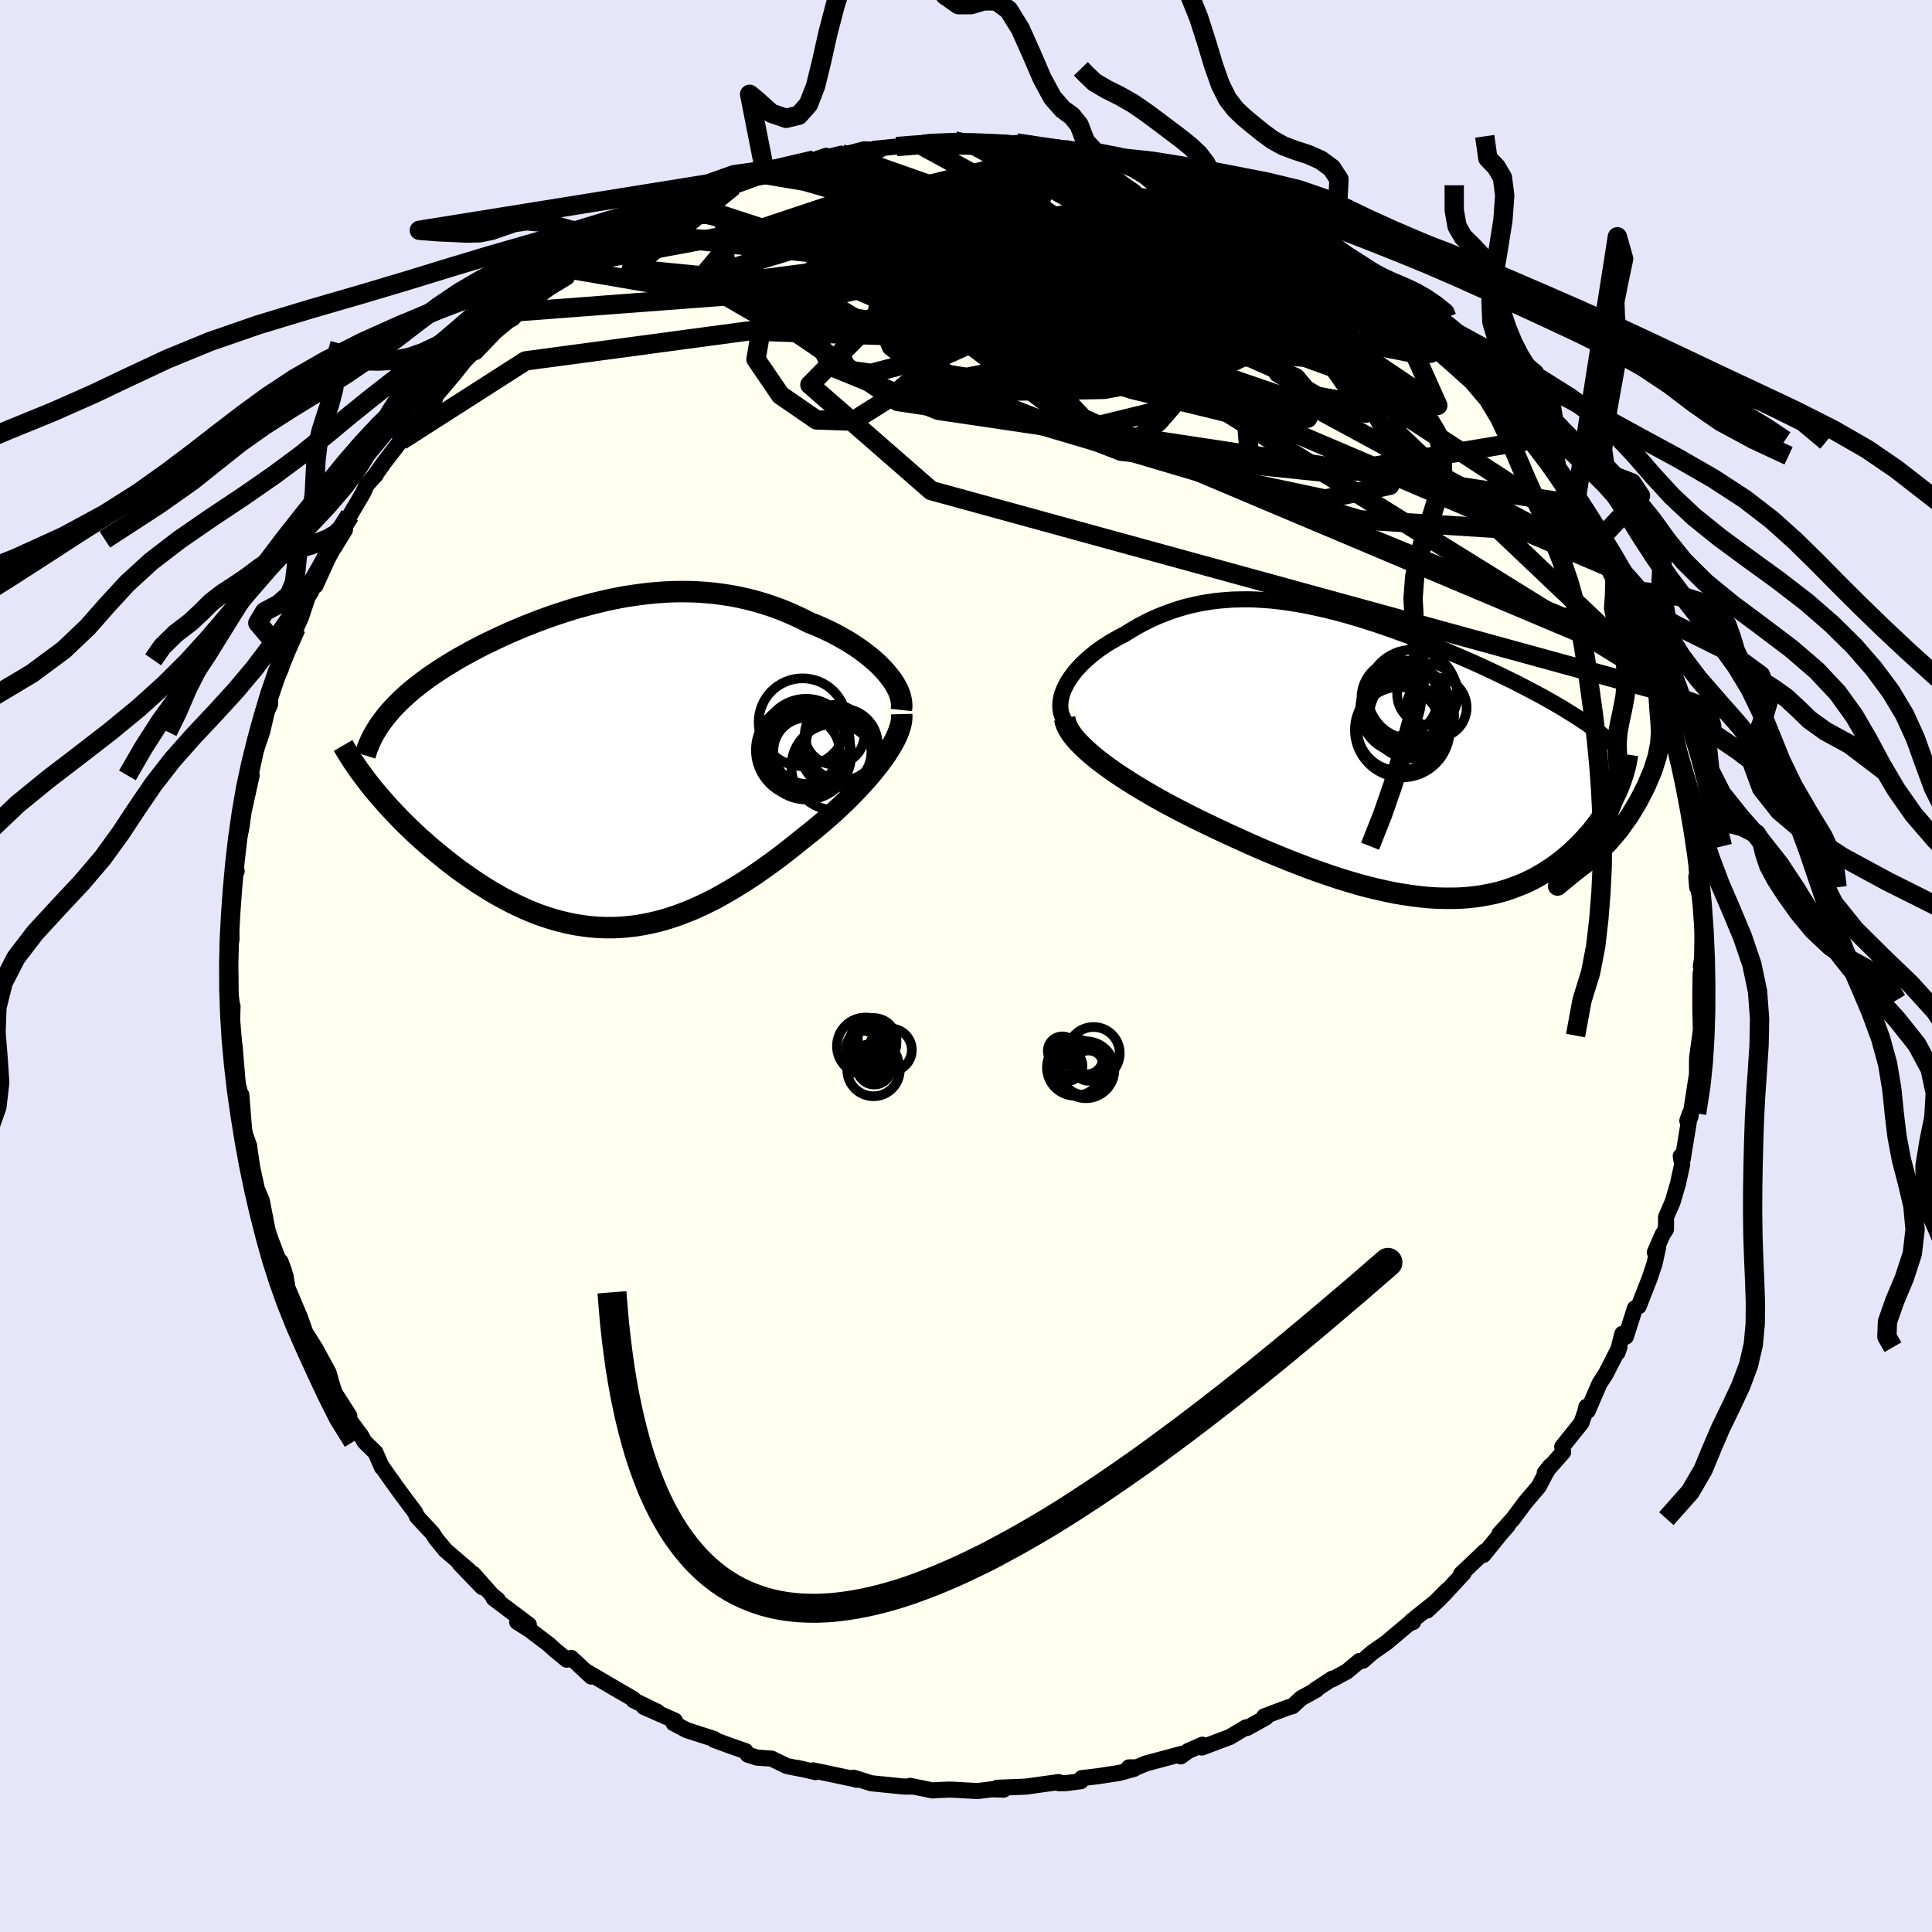 <svg xmlns="http://www.w3.org/2000/svg" width="500" height="500" viewBox="-100 -100 200 200"><defs><clipPath id="c"><path d="m28.85-9.51-.37-.4-.39-.4-.43-.39-.45-.38-.47-.37-.5-.37-.52-.36-.54-.35-.56-.33-.57-.33-.59-.31-.61-.3-.62-.29-.63-.27-.65-.26-.77-.39-.79-.37-.8-.35-.81-.32-.81-.29-.83-.27-.82-.24-.84-.21-.83-.19-.85-.16-.84-.13-.85-.11-.85-.08-.85-.06-.85-.03-.85-.01-.85.01-.85.04-.85.06-.85.08-.84.1-.85.12-.83.13-.84.16-.83.17-.82.19-.82.2-.81.22-.81.22-.8.25-.78.25-.79.26-.77.27-.76.28-.75.29-.74.29-.73.31-.71.3-.71.32-.69.32-.67.32-.66.32-.65.33-.63.33-.61.34-.6.33-.58.34-.56.34-.55.34-.53.34-.51.34-.49.34-.48.35-.47.35-.44.35-.44.35-.41.36-.4.36-.38.36-.36.36-.35.36-.33.37-.31.37-.29.37-1.26 7.11.38.46.4.47.41.47.42.48.44.47.46.48.46.49.48.48.5.48.5.48.52.48.54.47.54.48.56.47.57.46.58.47.6.47.61.46.63.45.64.45.65.44.67.43.67.42.69.4.7.39.71.37.71.35.73.34.73.31.74.29.75.26.76.24.76.21.77.18.78.16.78.12.78.1.79.06.8.03h.8l.8-.04.81-.07.8-.1.82-.14.81-.17.82-.2.82-.24.82-.27.83-.31.82-.33.83-.37.83-.4.83-.42.82-.46.83-.48.83-.51.83-.53.83-.55.82-.58.83-.59.82-.61.81-.63.81-.64.8-.65.65-.51.64-.52.64-.54.61-.53.61-.55.59-.54.58-.55.56-.56.54-.55.52-.56.5-.55.48-.55.45-.55.43-.54.4-.54"/></clipPath><clipPath id="b"><path d="m-32.34-6.92.22-.41.26-.4.29-.39.31-.4.35-.38.37-.38.4-.37.42-.36.44-.36.46-.34.48-.33.5-.32.52-.3.53-.3.55-.28.67-.42.68-.4.7-.37.7-.35.72-.32.73-.29.74-.27.74-.24.76-.22.76-.18.77-.16.78-.13.78-.11.79-.07.8-.06.8-.02.81-.01.81.02.82.05.82.06.82.09.83.11.83.13.83.14.83.17.84.18.83.19.84.21.83.22.84.24.83.25.83.26.82.26.82.28.82.28.82.3.8.29.8.31.8.3.78.31.78.32.77.31.75.32.75.32.73.32.73.32.71.32.69.32.68.32.67.32.66.32.64.31.63.32.62.32.61.32.6.32.58.31.57.32.55.31.55.32.53.31.51.32.5.31.49.31 4.11 7.41-.17.39-.19.38-.19.38-.21.39-.23.39-.23.39-.26.39-.26.39-.28.38-.29.39-.3.38-.32.38-.34.38-.34.37-.36.37-.38.37-.39.37-.41.36-.43.36-.44.35-.46.34-.48.33-.49.32-.52.31-.53.3-.54.28-.57.27-.59.24-.6.23-.62.22-.64.19-.66.17-.68.14-.7.13-.72.1-.73.08-.76.05-.77.02h-.79l-.82-.02-.83-.05-.85-.08-.86-.11-.89-.13-.9-.15-.92-.19-.94-.21-.95-.23-.97-.26-.98-.29-1-.3-1.01-.34-1.02-.35-1.04-.37-1.04-.4-1.06-.41-1.06-.43-1.07-.44-1.08-.46-1.08-.48-1.08-.49-1.08-.49-1.08-.51-1.07-.51-.87-.42-.86-.43-.84-.43-.84-.44-.83-.44-.81-.45-.79-.45-.78-.46-.75-.45-.73-.46-.71-.46-.69-.46-.65-.46-.62-.46-.59-.45"/></clipPath><filter id="a"><feTurbulence baseFrequency=".05" numOctaves="3" result="noise" type="noise"/><feDisplacementMap in="SourceGraphic" in2="noise" scale="2"/></filter></defs><rect width="100%" height="100%" x="-100" y="-100" fill="#E6E6FA"/><path fill="ivory" stroke="#000" stroke-linejoin="round" stroke-width="1.667" d="m76.33-.17-.28.91-.03 2.03v1.71l.07 2.72.04-1.01-.45 3.37-.01 1.66-.22 1.75.19-1.58-.66 4.26-.04-.39-.27.76.19-.1-.67 4.11-.2-.35.15.85-.43 1.98-.56 1.91-.68 1.57-.01 1.27-.35.54-.8 1.84.34-.55-.37 1.72-.52 1.54-1.12 2.87-.39.21-.94 2.94-.11-.32-.26.03-.5 1.95.2-.57-1.4 2.74-.67 1.05-1.21 2.8-.14-.42-.11.49-.4 1.17-1.99 2.48.1.55-1.91 2.16.57-.73-.46.74-.72 1.38-1.41 1.66-1.25 1.68-1.42 1.57.87-.87-.78.9-1.75 2.16.17-.39-2.49 2.37.28-.11-2.15 2.32.42-.53-2.06 2.1 1.39-1.31-2.99 2.39.15.11-.38.12-2.36 1.99-1.45 1.01-1.01.88-.36.03-1.3 1.09-1.49.8-.03-.06-1.76 1.16.14-.02-1.59.88-.88.82-.47.13-2.47.93.18.11-1.94 1.08-.14-.05-1.67 1-2.88 1.08.06-.29-1.48.65-.77.56.09-.26-3.71 1-.93.39-.82.01.54.15-1.51.42-2.28.35-1.63.19-.09.32-1.53.2-.74.01-.03-.12-1.95.27-1.42.2-3 .12.68.19-1.26-.03-1.43.18-2.55-.14-.44-.01-1.29.05-.37.04-2.34-.48.3.08-.98-.01-3.36-.34-1.29-.41-.52-.16.3.21h.11l-4.6-.97.26.18-1.9-.44.57.14-1.66-.33-1.58-.77-1.49-.1-.97-.31-.23-.36-1.57-.55-1.68-.62v-.09l-2.82-.91-1.38-.72.13-.27-3.21-1.42.1-.06 1.31.57-2.48-1.2-.03-.14-1.42-.82-1.23-.72-2.27-1.33.58.56-2.08-1.94-.46.19-1.16-.95-.75-.67-1.92-1.46-1.3-.82 1.21.29-3.65-2.74.44.16-.62-.51-1.94-2.19.94 1.38-2.33-2.42.95.69-2.44-2.1-.99-1.21-.34-.54-.71-.76-.9-.97-.17-.41-1.57-2.1-1.29-1.8-.63-.91.04.13-.68-1.55-1.13-1.1-.33-.6-1.43-1.94.19-.15-1.52-2.37-.36-1.13-.26-.95-1.05-1.93-.28-.52-1.08-1.72-.55-1.54-.26-.62-1.13-2.67.04-.11-.15-.9-.52-1.51.36.97-.31-.43-1.07-2.8-.32-.96-.6-3.09-.6-1.41.2.69-.59-2.69-.32-2.17.01-.06-.54-1.51.06.48-.34-4.27-.27.61.25-.34-.35-1.43-.34-4.04.08 1.19-.32-3.73.04-1.44-.02.21-.19-1.53-.03-1.67-.07-3 .16-1.78.05.82-.11.51.01-1.75.32-4.21.15-1.81.16.23-.08-.09.06-2.27.46-1.91.13-.82-.06.4.72-5-.42 3.14.74-3.36-.11-.03.55-2.57.65-1.92.69-2.96-.27 1.01.41-.93-.01-1.13 1.12-2.52.45-1.48.04.15.84-2.24.25-.64.51-1.15.69-2.07.35-.55.93-2.33-.48 1.71 2.22-4.88-.3.95 1.13-1.84-.95 1 1.46-2.5 1.37-2.33.39-.86.92-1-.18.19 1.02-1.44 1.77-2.3.66-.85-.78.4 1.61-1.82.89-.62-.01-.41 1.13-.95.11-.41 1.96-2.32.97-1.23 1.67-1.69-.47.73 1.98-2.08 1.42-1.17.44-.24.61-.69 1.47-1.27-.15-.15 1.12-.6 2.54-1.53-.84.09 1.58-.86 1.42-.88.4-.59 1.01-.39-.09.2 3.65-2.59-.45.45.56-.42 1.64-.93-.31.3 3.36-1.56-1.45.45 2.48-1.15-.58.24 4.38-1.56-.74-.05 1.2-.17 3.34-1.21.83-.24-1.48.12 2.25-.56 3.01-.85h.45l1.22-.42.15.13 1.42-.35-.21.22 2.58-.67 1.62.06-.54-.12 2.27-.23 2.7-.22-.26-.07-.16.01 2.32.04 1.41-.35 1.54.2-.07-.08.73.14 2.92-.08 1.16.18.13-.14 1.59.1 1.58.47 1.12.14 1.3-.05.65.38-.14-.15 2.36.4 2.43.47-.04-.05 1.46.45 2.51.68 1.41.39-.48.01 3.6 1.27-.52-.28.21-.01 1.01.4 1.99.82.22.09 1.52.77.4.29 2.12 1-.59-.35 3.16 1.48 1.15 1.11.13-.12 1.74 1-.79-.37 2.37 1.44 2.57 1.81-1.04-.38 2.49 1.56.78.39.1.31 1.03.62 1.76 1.44-1.27-1.18 2.11 1.76 1.88 1.65-.56-.04 1.3 1.02 1.2 1 .87.96.91 1.11 1.07 1.04 1.65 1.95-.18-.06 1.11 1.2.23.71 1.14.74.91 1.49-.43-.1 1.23 1.6 1.23 1.58 1.01 1.5.22.03 1.07 1.89.3.67 1.42 2.48.61.69-.62-.75 1.71 3.41.06.01.6 1.42.77 1.72.42.32.33.84.63 1.74.6 1.68.36.98.24 1.06 1.26 3.03-.3-1.19 1.05 3.21-.26-.26.79 1.83-.13-.47.31 2.09.5 2.18.38.8.06.04.77 4.4-.01.54h.04l.58 2.95-.1-.06.09.13.12 2.11.02 2.07-.09-1.08.59 3.32.06 2.02-.05 3.11-.13.82.26-.21-.28.91" filter="url(#a)"/><path fill="#fff" d="m-32.34-6.92.22-.41.26-.4.29-.39.31-.4.35-.38.37-.38.4-.37.42-.36.44-.36.46-.34.48-.33.5-.32.52-.3.53-.3.55-.28.67-.42.68-.4.7-.37.7-.35.72-.32.73-.29.74-.27.74-.24.76-.22.76-.18.77-.16.78-.13.78-.11.79-.07.8-.06.8-.02.81-.01.81.02.82.05.82.06.82.09.83.11.83.13.83.14.83.17.84.18.83.19.84.21.83.22.84.24.83.25.83.26.82.26.82.28.82.28.82.3.8.29.8.31.8.3.78.31.78.32.77.31.75.32.75.32.73.32.73.32.71.32.69.32.68.32.67.32.66.32.64.31.63.32.62.32.61.32.6.32.58.31.57.32.55.31.55.32.53.31.51.32.5.31.49.31 4.11 7.41-.17.39-.19.38-.19.38-.21.39-.23.39-.23.39-.26.39-.26.39-.28.38-.29.39-.3.38-.32.38-.34.38-.34.37-.36.37-.38.37-.39.37-.41.36-.43.36-.44.35-.46.34-.48.33-.49.32-.52.31-.53.3-.54.28-.57.27-.59.24-.6.23-.62.22-.64.19-.66.17-.68.14-.7.13-.72.1-.73.08-.76.05-.77.02h-.79l-.82-.02-.83-.05-.85-.08-.86-.11-.89-.13-.9-.15-.92-.19-.94-.21-.95-.23-.97-.26-.98-.29-1-.3-1.01-.34-1.02-.35-1.04-.37-1.04-.4-1.06-.41-1.06-.43-1.07-.44-1.08-.46-1.08-.48-1.08-.49-1.08-.49-1.08-.51-1.07-.51-.87-.42-.86-.43-.84-.43-.84-.44-.83-.44-.81-.45-.79-.45-.78-.46-.75-.45-.73-.46-.71-.46-.69-.46-.65-.46-.62-.46-.59-.45" filter="url(#a)" transform="translate(42.66 -22.1)"/><path fill="#fff" d="m28.85-9.51-.37-.4-.39-.4-.43-.39-.45-.38-.47-.37-.5-.37-.52-.36-.54-.35-.56-.33-.57-.33-.59-.31-.61-.3-.62-.29-.63-.27-.65-.26-.77-.39-.79-.37-.8-.35-.81-.32-.81-.29-.83-.27-.82-.24-.84-.21-.83-.19-.85-.16-.84-.13-.85-.11-.85-.08-.85-.06-.85-.03-.85-.01-.85.01-.85.04-.85.06-.85.08-.84.1-.85.12-.83.13-.84.16-.83.17-.82.19-.82.2-.81.22-.81.22-.8.25-.78.25-.79.26-.77.27-.76.28-.75.29-.74.29-.73.31-.71.3-.71.32-.69.32-.67.32-.66.32-.65.33-.63.33-.61.34-.6.33-.58.34-.56.34-.55.34-.53.34-.51.34-.49.34-.48.35-.47.35-.44.35-.44.35-.41.36-.4.36-.38.36-.36.36-.35.36-.33.37-.31.37-.29.37-1.26 7.11.38.46.4.47.41.47.42.48.44.47.46.48.46.49.48.48.5.48.5.48.52.48.54.47.54.48.56.47.57.46.58.47.6.47.61.46.63.45.64.45.65.44.67.43.67.42.69.4.7.39.71.37.71.35.73.34.73.31.74.29.75.26.76.24.76.21.77.18.78.16.78.12.78.1.79.06.8.03h.8l.8-.04.81-.07.8-.1.82-.14.81-.17.82-.2.82-.24.82-.27.83-.31.82-.33.83-.37.83-.4.83-.42.82-.46.83-.48.83-.51.83-.53.83-.55.82-.58.83-.59.82-.61.81-.63.81-.64.8-.65.65-.51.64-.52.64-.54.61-.53.61-.55.59-.54.58-.55.56-.56.54-.55.52-.56.5-.55.48-.55.45-.55.43-.54.4-.54" filter="url(#a)" transform="translate(-37.16 -20.93)"/><g fill="none" stroke="#000" transform="translate(42.66 -22.1)"><path stroke-linejoin="round" stroke-width="1.667" d="m-32.33-3.09-.22-.34-.16-.36-.12-.37-.06-.37-.01-.39.03-.4.07-.39.11-.41.16-.4.19-.4.22-.41.26-.4.29-.39.31-.4.35-.38.37-.38.4-.37.42-.36.44-.36.46-.34.48-.33.5-.32.52-.3.53-.3.55-.28.67-.42.68-.4.7-.37.7-.35.72-.32.73-.29.74-.27.74-.24.76-.22.76-.18.77-.16.78-.13.78-.11.79-.07.8-.06.8-.02.81-.01.81.02.82.05.82.06.82.09.83.11.83.13.83.14.83.17.84.18.83.19.84.21.83.22.84.24.83.25.83.26.82.26.82.28.82.28.82.3.8.29.8.31.8.3.78.31.78.32.77.31.75.32.75.32.73.32.73.32.71.32.69.32.68.32.67.32.66.32.64.31.63.32.62.32.61.32.6.32.58.31.57.32.55.31.55.32.53.31.51.32.5.31.49.31.47.31.46.31.44.31.42.31.42.3.39.31.39.3.37.31.35.3.34.3" filter="url(#a)"/><path stroke-linejoin="round" stroke-width="2.222" d="m-32.45-3.53.08.37.14.39.21.41.26.41.32.42.38.43.42.43.47.44.51.45.54.45.59.45.62.46.65.46.69.46.71.46.73.46.75.45.78.46.79.45.81.45.83.44.84.44.84.43.86.43.87.42 1.07.51 1.08.51 1.08.49 1.08.49 1.08.48 1.08.46 1.07.44 1.06.43 1.06.41 1.04.4 1.04.37 1.02.35 1.01.34 1 .3.98.29.97.26.95.23.94.21.92.19.9.15.89.13.86.11.85.08.83.05.82.02h.79l.77-.02.76-.05.73-.08.72-.1.7-.13.68-.14.66-.17.64-.19.62-.22.6-.23.59-.24.57-.27.54-.28.53-.3.52-.31.49-.32.48-.33.46-.34.44-.35.43-.36.41-.36.39-.37.38-.37.36-.37.34-.37.34-.38.32-.38.3-.38.29-.39.28-.38.26-.39.26-.39.23-.39.23-.39.21-.39.19-.38.19-.38.17-.39.16-.37.14-.38.13-.37.12-.37.11-.36.1-.36.08-.35.07-.35.07-.35.05-.34" filter="url(#a)"/><circle cx="6.055" cy="-4.652" r="3.11" clip-path="url(#b)" filter="url(#a)"/><circle cx="3.48" cy="-3.782" r="4.392" clip-path="url(#b)" filter="url(#a)"/><circle cx="3.03" cy="-4.552" r="4.466" clip-path="url(#b)" filter="url(#a)"/><circle cx="2.775" cy="-4.852" r="4.044" clip-path="url(#b)" filter="url(#a)"/><circle cx="2.17" cy="-2.442" r="4.334" clip-path="url(#b)" filter="url(#a)"/><circle cx="3.545" cy="-6.002" r="4.64" clip-path="url(#b)" filter="url(#a)"/><circle cx="2.505" cy="-2.332" r="4.904" clip-path="url(#b)" filter="url(#a)"/><circle cx="5.135" cy="-6.032" r="3.16" clip-path="url(#b)" filter="url(#a)"/><circle cx="2.57" cy="-4.422" r="4.43" clip-path="url(#b)" filter="url(#a)"/><circle cx="2.23" cy="-5.637" r="3.954" clip-path="url(#b)" filter="url(#a)"/></g><g fill="none" stroke="#000" transform="translate(-37.16 -20.93)"><path stroke-linejoin="round" stroke-width="2.222" d="m30.47-5.57.04-.37-.02-.38-.06-.38-.1-.4-.15-.4-.19-.4-.23-.4-.27-.41-.31-.4-.33-.4-.37-.4-.39-.4-.43-.39-.45-.38-.47-.37-.5-.37-.52-.36-.54-.35-.56-.33-.57-.33-.59-.31-.61-.3-.62-.29-.63-.27-.65-.26-.77-.39-.79-.37-.8-.35-.81-.32-.81-.29-.83-.27-.82-.24-.84-.21-.83-.19-.85-.16-.84-.13-.85-.11-.85-.08-.85-.06-.85-.03-.85-.01-.85.01-.85.04-.85.06-.85.08-.84.1-.85.12-.83.13-.84.16-.83.17-.82.19-.82.2-.81.22-.81.22-.8.25-.78.25-.79.26-.77.27-.76.28-.75.29-.74.29-.73.31-.71.3-.71.32-.69.32-.67.32-.66.32-.65.33-.63.33-.61.34-.6.33-.58.34-.56.34-.55.34-.53.34-.51.34-.49.34-.48.35-.47.35-.44.35-.44.35-.41.36-.4.36-.38.36-.36.36-.35.36-.33.37-.31.37-.29.37-.28.37-.26.37-.24.38-.22.37-.21.38-.19.38-.17.39-.15.38-.14.39-.12.38" filter="url(#a)"/><path stroke-linejoin="round" stroke-width="2.222" d="m30.5-5.15.01.39-.04.41-.1.43-.14.45-.18.46-.23.49-.26.49-.31.51-.33.52-.37.53-.4.54-.43.54-.45.55-.48.55-.5.55-.52.56-.54.55-.56.56-.58.55-.59.54-.61.55-.61.53-.64.54-.64.52-.65.51-.8.65-.81.64-.81.63-.82.61-.83.59-.82.58-.83.55-.83.53-.83.51-.83.48-.82.46-.83.42-.83.4-.83.37-.82.33-.83.31-.82.27-.82.24-.82.2-.81.17-.82.14-.8.1-.81.07-.8.04h-.8l-.8-.03-.79-.06-.78-.1-.78-.12-.78-.16-.77-.18-.76-.21-.76-.24-.75-.26-.74-.29-.73-.31-.73-.34-.71-.35-.71-.37-.7-.39-.69-.4-.67-.42-.67-.43-.65-.44-.64-.45-.63-.45-.61-.46-.6-.47-.58-.47-.57-.46-.56-.47-.54-.48-.54-.47-.52-.48-.5-.48-.5-.48-.48-.48-.46-.49-.46-.48-.44-.47-.42-.48-.41-.47-.4-.47-.38-.46-.36-.46-.35-.46-.34-.45-.32-.44-.3-.44-.3-.43-.27-.42-.26-.42-.25-.41-.24-.41" filter="url(#a)"/><circle cx="20.641" cy="-1.343" r="3.422" clip-path="url(#c)" filter="url(#a)"/><circle cx="20.611" cy="-2.213" r="4.52" clip-path="url(#c)" filter="url(#a)"/><circle cx="20.776" cy="-1.333" r="4.35" clip-path="url(#c)" filter="url(#a)"/><circle cx="24.316" cy="-1.998" r="3.714" clip-path="url(#c)" filter="url(#a)"/><circle cx="20.631" cy="-.953" r="4.646" clip-path="url(#c)" filter="url(#a)"/><circle cx="20.241" cy="-4.303" r="4.546" clip-path="url(#c)" filter="url(#a)"/><circle cx="23.546" cy=".312" r="4.468" clip-path="url(#c)" filter="url(#a)"/><circle cx="20.291" cy="-1.423" r="4.878" clip-path="url(#c)" filter="url(#a)"/><circle cx="23.706" cy="-1.238" r="3.666" clip-path="url(#c)" filter="url(#a)"/><circle cx="23.556" cy="-3.008" r="3.086" clip-path="url(#c)" filter="url(#a)"/></g><g fill="none" stroke="#000" stroke-linejoin="round" stroke-width="2"><path d="m-21.41-82.04 6.24-.67 9.67 2.46 10.82 3.93 7.87 2.2 3.59-.47-.06-2.12-2.45-2.32-3.22-1.55-2.11-.41.28.53 2.58 1.15 3.54 1.8 2.96 3.14 1.86 5.7L25.89-58l45.59 28.29" filter="url(#a)"/><path d="m34.1-76.48-10.99-.17-12.74-.43-1.62.82 3.33.94 1.38.85-3.49 1-7.89 1.25-9.79 1.47-8.54 1.85-4.89 2.61-.6 3.48 2.53 3.71 3.73 2.57 3.75.13 4.06-2.55 4.48-3.81 3.57-1.61 9.55 7.26 60.59 25.56" filter="url(#a)"/><path d="m20.05-82.36 1.83 8.35-10.86-1.06-8.83-1.8-9.56.37-10.58 2.36-8.78 2.67-3.9 1.5 2.25-.08 7.45-1.1 10.24-1.33 10.36-1 8.56-.43 5.62.31 2.01 1.11-1.49 1.65-2.46 1.85 1.22 2.27.66 1.75-42.73-13.96" filter="url(#a)"/><path d="m25.28-80.58-16.14 3-.51 3.62 1.47 2.18 1.65 2.39-1.16 2.58-5.1 1.38-7.16-.4-5.96-1.07-2.03.16 2.91 2.51 6.61 4.17 6.98 3.48 3.62.05-.79-4.8-2.22-8.55.05-8.76 1.85-5.08 1.47-.82" filter="url(#a)"/><path d="M-19.16-82.6.22-78.34l7.51 5.98 9.98 8.21 2.51 6.6-8.77 2.15-14.31-2.12-11.1-4.54-2.47-5 5.93-4.14 9.89-2.63 8.6-1.04 3.94.12-1.62.55-6.13.76-1.84 1.86 41.26 1.85" filter="url(#a)"/><path d="m.36-85.22 35.11 19.55 5.92 8.44-10.94-1.41-11.88-5.26-5.22-4.86.5-3.13 2.52-1.65 2.2-.56 1.56.43 1.38 1.34 1.84 1.9 3.1 2.01 4.98 1.79 6.32 1.5 5.62 1.11 3.27.64 1.46-.05-5.38-7" filter="url(#a)"/><path d="m-1.18-85.42 16.32 3.88 2.21 1.56.76 1.12 4.67 2.63 6.65 3.98 4.11 3.54-1.74 1.35-7.57-1.1-10.2-2.3-8.6-1.64-4.31.46.39 2.87 4.75 3.77 8.74.83 9.75-5.34 17.97-.62" filter="url(#a)"/><path d="m-12.91-84.09 11.24 3.95 20.06 6.15 12.31 5.25 3.02 2.5-2.81-.17-4.59-1.86-3.92-2.51-3.08-2.43-3.67-1.86-5.66-1.07-7.61-.12-7.62.9-4.63 1.85.9 2.57 7.05 3.02L9.4-64.58l11.8 3.73 7.8 3.99.28 3.37-2.29 3.11 43.29 17.77" filter="url(#a)"/><path d="m-34.64-75.86 39.8 4.33 11.1.55 11.95 3.93 11.21 5.17 6 3.04-.67-.41-6.09-3.17-9.05-4.48-9.37-4.54-7.55-3.89-4.51-2.89-1.56-1.77.14-.73-.1.02-1.84.36-3.51.41-2.8.57 1.93 1.27 9.93 2.61 16.72 3.86 15.1 3.16 2.93-.39" filter="url(#a)"/><path d="m10.82-84.54-17.33 4.31-4.11 2.08-4.92 2.31.39 2.3 8.69 2.51L7.3-68.12l13.21 2.83 9 2.34 4.63 2.05 1.87 2.23-.63 1.96-5.5.11-12.7-3.09L.52-65.22l-8.4-4.23 17.23 3.76 57.16 24.37" filter="url(#a)"/><path d="M41.27-71.61 5.63-74.76l-8.1 4.16 5.11 3.79 8.39 1.84 5.9-.37.5-2.23-4.73-3.19-7.58-3.03-7.59-2.07-5.58-.79-2.87.32-.71.98.05 1.17-.62 1.09-1.62.96-.92.94 3.16.96 9.85.73 14.92.05 12.65-1.17.48-3.17L.29-85.3" filter="url(#a)"/><path d="m-40.58-72.06 56.91 9.76 6.72-6.1-7.62-4.54-10.48-.19-9.37 2.83-6.24 3.79-2.37 3.12.76 1.7 2.44.34 2.79-.73 2.71-1.74 3.61-2.85 6.9-3.3 12.09-1.66 15.56 2.33 12.48 4.85-2.71-5.28" filter="url(#a)"/><path d="M-29.39-78.47 20.64-65.7 25-70.36l-6.63-4.88-6.66-.88-4.32 2.38-2.42 3.33-1.89 2.43-1.94 1.03-.91.34 1.61.61 3.39 1.04.67.59-8.47-.7-19.94-.67-23.09 3.1-12.89 8.25" filter="url(#a)"/><path d="m58.33-54.42-20.36 3.4-21.9-2.26L2.6-58.51l-9.93-6.08-7.47-4.44-4.41-1.76-1.41.35.3 1.09.32.66-.16-.25.51-1.08 2.78-1.55 4.88-1.63 4.08-1.32-.64-.35-6.34 1.85-5.6 5.47 13.41 9.11 70.17 10.62" filter="url(#a)"/><path d="m-37.75-73.92 9.15-3.93 3.08.09.71 1.35-.12 1.5-.05 1.66.92 1.79 2.7 1.38 4.61.37 5.94-.77 6.54-1.54 6.66-1.68 6.34-1.32 5.32-.78 3.26-.35.16-.2-3.32-.23-6.05-.29-6.82-.29-5.03-.38-1.24-.71 2.22-1.11 1.7-.77-6.36 1.31-31.73 5.88" filter="url(#a)"/><path d="M45.12-68.85 1.7-73.93l-2.73-.73 2.19 4.2-2.86 5.15-3.82 3.55.69 1.56 5.92.12 8-.71 6.45-1.11 3.27-1.27.46-1.3-1.23-1.25-2.17-1.22L13-68.09l-3.32-1.03-3.25-.83-2.69-.56-2.51-.15-3.92.83-6.91 3.05-6.56 6.61L-3.6-49.21l75.38 20.69" filter="url(#a)"/><path d="m17.54-83.04 8.71 5.16 8.16 8.91 5.89 8.1 3.73 6.49-.16 4.62-6.69 1.42-12.43-2.63-12.63-5.73L6-63.2l2.63-5.05 6.21-2.64.37-.66-10.18.66-8.32 1.41 39.62-5.38" filter="url(#a)"/><path d="M66.51-41.32 35.98-57.87 6.22-68.07-5.1-74.05l1.7-3.25 5.78-1.11 4.57.46 2.5 1.48 1.87 2.23 2.24 3.02 1.53 3.52-1.73 3.09-6.35 1.34-8.55-1.17-4.59-2.87 5.35-1.93 15.7 2.01 17.93 3.85-7.57-17.2" filter="url(#a)"/><path d="m-24.1-80.71-10.55 8.54 8.85.87 12.73.95 11.08 1.5 6.78 1.08 1.54.29-2.31-.25-3.26-.3-1.72.12.5.69 1.66.92 1.24.49-.04-.55-1.34-1.73-2.54-2.5-4.02-2.47-5.28-1.7-4.22-.66 1.6.01 10.96.06 13.83-.83-16.3-8.93" filter="url(#a)"/><path d="m43.6-69.73 5.24 11.7-11.71-7.9-14.17-6.93-11.37-1.58-4.72 3.24 2.18 5.41 5.42 4.35 4.76 1.23 3.55-1.52 4.8-1.77 7.48.48 7.42 2.69 2.4 2.25-.32 2.83 26.92 25.54" filter="url(#a)"/><path d="m35.38-75.49-10.59.33 3.85 2.63-1.47-.16-7.45-1.15-8.7-.85-4.74.03 1.45 1.23 5.85 2.3 6.18 2.63 3.29 1.96.18.64-.58-.69.71-1.67.66-2.37-3.59-2.81-9.18-2.27-3.59.64 36.97 5.96" filter="url(#a)"/><path d="m64.81-44.67-24.03-1.52L7.67-56l-12.82-3.69 5.85.26 13.6-.26 11.97-2.2 5.88-2.83-1.24-1.75-8.11-.07-13.85.77-16.52.09-13.91-1.73-6.15-3.56 3.79-4.5 14.16-4.71 25.8-3.26" filter="url(#a)"/><path d="m-19.93-82.16 30.85 8.86-8.54-1.33-11.94-.76-5.09 1.76 3.43 3.66 9.65 4.18 11.62 3.67 9.72 2.73 6.09 1.73 2.81.65.69-.56-.77-1.72-2.4-2.43L21.8-64l-5.85-1.22-5.68.17-3.57.77-.63-.37 1.26-2.93.46-5.03-4.2-4.65-12.71-2.69-11.64-1.97" filter="url(#a)"/><path d="M65.42-43.98 41.64-59.49l-1.33 1.24-3.98-.74-4-2.39-1.08-1.79.02-.89-2.16-.59-6.18-.83-9.72-1.48-10.97-2.3-9.36-2.69-5.81-2.09-1.69-.84 2.78-.18 7.98-1.1 8.16-2.61-20-4.68" filter="url(#a)"/><path d="m-46.3-67.74 37.85-2.86 27.43 6.05 7.63 2.02-2.99-2.04-4.7-2.97-3.38-1.89-2.54-.19-2.54 1.38-2.58 2.38-2 2.49-.87 1.63.1.06v-1.78l-1.58-3.27-3.81-3.92-4.96-3.65-3.77-2.62-.46-1.13 3.82.78 7.91 2.63 7.69 1.67-23.07-10.9" filter="url(#a)"/><path d="m41.27-71.61-23.26-4.95-14.34 2.43-2.29 4.68 1.44 2.7 1.85-.15 2.77-1.95 4.03-2.41 4.22-1.91 2.72-1.01-.11-.22-3.34.11-5.88-.08-6.89-.45-6.14-.48-4.22.23-1.86 1.62.57 2.91 2.81 2.83 3.08.4-1.16-3.77-4.57-6.46 18.82-6.95" filter="url(#a)"/><path d="m-34.64-75.86 46.1 4 2.39-.15-10.6-1.18-8.29.13-3.6 2.03-.53 3.37 1.44 3.53 3.18 2.49 4.62.7 5.47-1.09 5.71-2.27 5.4-2.54 4.37-2.06 2.3-1.22-.7-.44-3.45.13-3.94.46-.65.6 5.59.56 10.98.65 11.26 1.23 6.31 1.72.39-.23" filter="url(#a)"/><path d="m35.25-75.37-3.49-.03-1.59 4.19-6.97 1.77-11.01-1.12-8.5-1.35-1.54.12 5.06 1.53 8.29 2.01 8.16 1.55 6.47.74 4.67-.03 2.91-.66.56-1.32-2.62-2.06-6.11-2.67-8.92-3-9.29-3.08-1.83-1.99 22.03 3.16m-36.02-7.44-.02.02.61.04 1.02.01 1.15-.01h1.12l1.1.02 1.12.04 1.15.04 1.18.05 1.17.08 1.16.12 1.14.15 1.1.17 1.06.18 1 .18.98.21 1.07.25 1.26.3 1.34.31.72.14M-6.32-113.1l-.74.97-1.6 2.22-1.53 2.35-1.29 2.47-1.1 2.68-.94 2.88-.78 2.99-.65 2.91-.62 2.53-.74 1.9-1 1.13-1.31.32-1.54-.53-1.48-1.34-.76-.62 1.64 8.32-35.83 5.76 2.03.16 1.46.06 1.4.07 1.35-.03 1.24-.25 1.18-.41 1.18-.4 1.28-.18 1.43.13 1.53.38 1.54.43 1.46.3 1.33.05 1.21-.24 1.05-.51.89-.71.78-.76.88-.51 1.44.1 2.54.01M74.95-15.89l.73.4 2.26.46 2.38.59 1.49.75.6.95.27 1.11.42 1.26.75 1.4 1.04 1.6 1.27 1.78 1.53 1.86 1.83 1.72 2.04 1.38L93.55.46l1.66 1.17 1.14 1.89M-44.98-69.16l-.51.17-.89.43-.92.6-1.03.63-1.16.6-1.27.58-1.31.61-1.35.66-1.37.71-1.42.67-1.48.51-1.55.29-1.61.08-1.62-.04-1.51.03-1.25.28-.96.67-.92 1.05-1.45 1.22-2.21.91m6.99 11.85-.86 1.35-.57.58-.84.49-1.27.5-1.6.48-1.61.54-1.42.68-1.23.84-1.2.91-1.3.88-1.32.86-1.17.91-1.01 1.01-1.13 1.05-1.46 1.11-1.42 1.38-.96 1.38m157.39 8.39-.1-1.34.04-.92.02-.96-.02-1.07-.07-1.18-.09-1.28-.09-1.38-.09-1.45-.11-1.48-.18-1.46-.26-1.39-.24-1.35-.09-1.34.08-1.43.1-1.62.09-1.85" filter="url(#a)"/><path d="m-70.43-32.11-2.88-3.4.71-1.18 1.45-.77 1.09-.96.53-1.25.18-1.41.14-1.42.29-1.3.45-1.19.47-1.18.35-1.31.19-1.51.08-1.66.09-1.69.19-1.58.33-1.45.44-1.39.47-1.44.4-1.52.18-1.51-.02-1.43.49-1.77M71.78-28.52l-.16.13.06.99.07 1.05.09 1.02.06 1.07-.08 1.2-.26 1.36-.47 1.47-.66 1.56-.81 1.59-.94 1.56-1.05 1.47-1.13 1.32-1.18 1.16-1.17.97-1.2.92-1.71 1.41 4.06-5.1.33-.47.57-1.29.66-1.57.47-1.51.19-1.36-.02-1.24-.07-1.16-.03-1.11.09-1.12.22-1.17.27-1.24.24-1.3.13-1.35-.02-1.36L68.2-32l-.23-1.36-.31-1.3-.37-1.21-.25-1.15.09-1.27.04-1.6m-.6-1.42.71 1.28 1.13.85 1.73.43 2.19.26 2.25.36 1.94.62 1.39.95.85 1.22.49 1.37.41 1.36.58 1.21.89 1.02 1.17.86 1.32.82 1.28.92 1.18 1.09 1.24 1.2 1.66 1.19 2.5 1.36 3.64 2.77m-29.7-23.81 4.4-4.7-.9-1.34-1.74-.67-1.03-1.08-.25-1.65.19-2.03.35-2.21.4-2.25.39-2.16.24-1.94-.02-1.65-.22-1.47-.06-1.63.41-2.09.5-2.36-.65-2.28-4.34 27.67-.8-1.32-.66-1.11-.5-1.38-.23-1.64-.03-1.74-.05-1.6-.23-1.35-.46-1.12-.63-.97-.72-.94-.74-1.02-.72-1.16-.68-1.32-.61-1.47-.54-1.61-.46-1.67-.46-1.65-.55-1.49-.73-1.23-.92-.98-.9-.88-.63-1.09-.3-1.67v-2.59" filter="url(#a)"/><path d="m57.85-55.81 1.06-2.62.39-1.84-.42-1.06-.9-.76-1.1-.74-1.09-.92-.85-1.25-.5-1.67-.09-2.14.28-2.59.49-2.89.46-2.91.19-2.56-.24-1.86-.64-1.09-.87-.91-.32-2.27" filter="url(#a)"/><path d="m49.85-64.46 1.24.73 1.27.64 1.21.76 1.09.88.89.97.74.99.68.94.72.84.8.76.87.73.93.74.95.82.97.89.98.95 1 .98 1 .98 1 1 .93 1.03.83 1.04.69 1.04.64 1.06.79 1.07 1 .53M36.33-74.86l2.17-4.46.11-2.12-.76-1.16-1.13-.83-1.31-.58-1.33-.43-1.25-.47-1.13-.63-1.03-.76-.96-.78-.93-.77-.88-.83-.82-1.06-.74-1.48-.7-1.97-.72-2.39-.83-2.59-1.01-2.51-1.2-2.25-1.35-1.94-1.5-1.67-1.65-1.39-1.65-1.08-.64-1.76" filter="url(#a)"/><path d="m34.1-76.48.99.44.85.22.85.38.91.63 1.02.79 1.1.81 1.11.73 1.08.64 1.02.53.96.45.92.39.89.39.86.42.9.52 1.01.69 1 .8.21.51M27.49-79.67l-.64-.39-.83-.91-.64-1.11-.58-1.04-.68-.9-.86-.82-1.02-.82-1.14-.86-1.23-.93-1.27-.94-1.31-.9-1.35-.77-1.38-.69-1.25-.73-.87-.83-.55-.57m1.8 8.97-1.33-1.46-.65-1.7-.75-.93-.95-.69-1.06-1.21-1.09-2.02-1.1-2.56-1.14-2.54-1.2-1.94-1.27-.94-1.31-.01-1.31.39H-.79l-1.38-.97-1.42-1.91-1.29-2.23-.79-1.84-.08-2.46" filter="url(#a)"/><path d="m-4.49-85.05.85-.1 1.98-.08 2.34.01 2.5.1 2.61.18 2.68.26 2.72.34 2.76.43 2.82.51 2.93.6 3.04.66 3.13.72 3.15.78 3.1.83 2.96.91 2.79.98 2.62 1.07 2.52 1.15 2.48 1.24 2.54 1.31 2.65 1.35 2.82 1.39 3 1.4 3.19 1.43 3.32 1.5 3.42 1.6 3.49 1.74 3.57 1.84 3.53 1.85 3.2 1.74 2.52 1.52 2.05 1.37" filter="url(#a)"/><path d="m-7.19-84.83 2.31-.18 2.28-.07 2.31-.02 2.43.05 2.58.11 2.68.2 2.69.28 2.65.36 2.57.43 2.49.51 2.42.57 2.38.65 2.38.71 2.4.79 2.49.87 2.62.96 2.8 1.05 2.99 1.13 3.13 1.21 3.18 1.26 3.15 1.29 3.08 1.33 3.04 1.37 3.1 1.43 3.25 1.5 3.39 1.59 3.39 1.69 3.14 1.77 2.76 1.84 2.48 1.89 2.73 1.9 3.45 1.86 3.6 1.68M-15.7-83.45l-3.22.75-2.72.77-2.52.81-2.69.87-2.99.93-3.17 1.01-3.16 1.09-3.04 1.15-2.88 1.18-2.77 1.21-2.65 1.23-2.51 1.3-2.35 1.37-2.2 1.48-2.15 1.6-2.22 1.71-2.42 1.79-2.67 1.84-2.88 1.83-2.91 1.79-2.78 1.77-2.53 1.79-2.37 1.88-2.58 2.06-3.5 2.47-5.57 3.62" filter="url(#a)"/><path d="m-19.16-82.6-4.85.68-2.34.83-1.3.87-1.35.95-1.7 1.03-2.05 1.11-2.32 1.17-2.53 1.2-2.77 1.23-3.04 1.27-3.38 1.33-3.72 1.43-3.96 1.52-4.04 1.63-3.84 1.72-3.4 1.78-2.87 1.82-2.41 1.85-2.2 1.86-2.31 1.89-2.66 1.96-3.1 2.04-3.45 2.14-3.61 2.24-3.61 2.29-3.53 2.29-3.48 2.24-3.47 2.18-3.46 2.14-3.28 2.2-2.86 2.39-2.63 2.64-4.35 2.48" filter="url(#a)"/><path d="m-24.1-80.71-1.58.55-3.06.88-3.82 1.03-3.71 1.15-3.06 1.21-2.38 1.21-2.04 1.24-2.11 1.27-2.49 1.34-3.05 1.44-3.56 1.54-3.86 1.65-3.85 1.73-3.59 1.8-3.19 1.83-2.83 1.86-2.58 1.89-2.51 1.92-2.56 1.99-2.73 2.06-3.02 2.15-3.5 2.21-4.17 2.26-4.97 2.27-5.7 2.26-6.16 2.24-6.12 2.26-5.55 2.31-4.6 2.41-3.57 2.52-2.78 2.66-2.42 2.77-2.67 2.83-3.81 2.69-5.44 2.13-4.14 1.06" filter="url(#a)"/><path d="m-28.36-79.17-4.58.88-4.1 1.15-4.1 1.25-4.31 1.23-4.2 1.21-4.04 1.22-4.2 1.29-4.7 1.4-5.24 1.52-5.39 1.63-5.03 1.74-4.41 1.81-3.91 1.83-3.85 1.83-4.15 1.83-4.5 1.84-4.54 1.9-4.14 2.01-3.53 2.14-3.13 2.27-3.28 2.35-4.13 2.35-5.52 2.24-6.7 2.07-6.16 1.95-4.42 1.88m105.86-39.18-2.42 1.28-2.28 1.32-1.88 1.45-1.86 1.58-2.06 1.7-2.23 1.81-2.18 1.86-1.96 1.86-1.7 1.84-1.52 1.83-1.48 1.85-1.59 1.93-1.79 2.04-2 2.15-2.12 2.25-2.13 2.29-1.99 2.27-1.76 2.22-1.53 2.16-1.39 2.14-1.37 2.21-1.36 2.34-1.24 2.46-1.03 2.4-1.01 2.04" filter="url(#a)"/><path d="m-38.76-73.53-3.44 1.3-3.5 1.33-2.64 1.47-2.06 1.6-1.97 1.73-2.16 1.83-2.38 1.87-2.46 1.87-2.39 1.87-2.31 1.87-2.3 1.91-2.47 1.99-2.79 2.07-3.13 2.17-3.35 2.23-3.29 2.27-2.96 2.27-2.47 2.26-2.08 2.26-2.02 2.29-2.46 2.34-3.28 2.43-4.23 2.53-4.92 2.6-5.01 2.65-4.35 2.63-3.11 2.54-1.77 2.4-1.01 2.27-1.31 2.28-2.48 2.48-3.57 2.78-3.54 2.35" filter="url(#a)"/><path d="m-42.16-71.2-1.58 1.25-1.74 1.28-1.88 1.45-2.05 1.63-2.27 1.8-2.41 1.92-2.39 1.96-2.23 1.96-2 1.94-1.79 1.91-1.66 1.92-1.58 1.93-1.58 1.96-1.6 2.01-1.64 2.08-1.66 2.2-1.63 2.32-1.59 2.42-1.53 2.46-1.51 2.44-1.55 2.35-1.64 2.3-1.73 2.38-1.74 2.71-1.67 2.89" filter="url(#a)"/><path d="m-48.77-65.64-5.86 1.82-2.11 2.2-1.46 2.14-1.3 2.01-1.14 1.93-1.08 1.92-1.18 1.94-1.43 1.97-1.73 2.02-1.96 2.09-2.08 2.17-2.09 2.26-2.04 2.35-2.02 2.4-2.07 2.43-2.21 2.44-2.43 2.42-2.69 2.43-2.97 2.44-3.18 2.46-3.25 2.49-3.1 2.53-2.7 2.56-2.12 2.59-1.46 2.61-.86 2.61-.41 2.61-.14 2.6-.03 2.61-.06 2.62-.29 2.63-.82 2.64-1.62 2.6-2.38 2.47-2.32 2.31-.75 2.02m48.99-62.96-1.64 2.97-1.64 2.86-1.72 2.7-1.74 2.52-1.8 2.39-1.96 2.33-2.15 2.35-2.24 2.38-2.15 2.43-1.93 2.48-1.72 2.52-1.69 2.56-1.87 2.58-2.2 2.58L-94-6.02l-2.37 2.58-1.97 2.57-1.33 2.58-.65 2.59-.09 2.6.21 2.6.17 2.57-.29 2.51-.89 2.51-1.03 2.77-.46 3.7m33.36-58.55-1.07 2.42-.9 2.2-.76 2.23-.7 2.33-.66 2.41-.61 2.47-.54 2.52-.44 2.57-.37 2.59-.3 2.61-.24 2.61-.19 2.61-.14 2.6-.06 2.61.01 2.6.09 2.61.16 2.61.24 2.61.3 2.6.37 2.6.42 2.6.47 2.59.53 2.56.58 2.51.62 2.42.65 2.33.72 2.25.8 2.24.92 2.3 1.05 2.39 1.11 2.43 1.13 2.41 1.19 2.37 1.51 2.43M72.93-25.4l.76 3.29.83 2.84.86 2.76.81 2.66.84 2.63 1.01 2.68 1.18 2.74L80.39-3l.96 2.82.59 2.82.21 2.8-.05 2.73-.17 2.64-.18 2.54-.13 2.47-.08 2.4-.06 2.39-.04 2.39-.01 2.4.03 2.42.08 2.39.1 2.35.08 2.28-.02 2.21-.2 2.14-.49 2.12-.8 2.14-1.02 2.18-1.07 2.2-.93 2.17-.89 2.15-1.33 2.28-2.47 2.78m-.72-85.73 4.97 1.83.45 1.89-.44 2.18.24 2.36 1.23 2.43 1.93 2.41L82.28-13l1.95 2.48 1.71 2.59 1.64 2.67 1.82 2.72L91.54.19l2.41 2.7 2.42 2.64 2.06 2.59 1.37 2.54.54 2.5-.15 2.49-.5 2.5-.41 2.5.02 2.51.59 2.48 1.05 2.46 1.17 2.44.88 2.45.29 2.47-.3 2.46-.43 2.43.03 2.55-.56 3.15" filter="url(#a)"/><path d="m70.52-31.55 1 2.03 1.73 2.27 2.96 2.41 3.73 2.54 3.47 2.62 2.44 2.64 1.29 2.62.63 2.61.71 2.64 1.35 2.68 2.2 2.74 2.8 2.78 2.92 2.8 2.56 2.82 1.89 2.79 1.22 2.72.73 2.57.55 2.37.53 2.19.31 2.1-.33 2.2-.11 2.83" filter="url(#a)"/><path d="m67.17-39.89 1.95 2.15 4.39 2.48 5.28 2.62 3.47 2.55.88 2.41-.69 2.32-.85 2.29-.12 2.31.87 2.35 1.85 2.35 2.79 2.36 3.74 2.42 4.63 2.51 5.25 2.63 5.37 2.72 4.8 2.75 3.57 2.72 2.13 2.68 1.37 2.65 1.99 2.59 3.26 2.46 2.02 2.83" filter="url(#a)"/><path d="m64.81-44.67.75 1.08 1.84 2.16 2.1 2.37 1.72 2.35 1.39 2.33 1.44 2.31 1.76 2.32 2.07 2.38 2.16 2.45 1.99 2.52 1.7 2.58 1.38 2.63 1.13 2.65.98 2.67.92 2.71.94 2.74 1.04 2.77 1.14 2.8 1.22 2.8 1.19 2.79 1.01 2.75.73 2.67.43 2.59.25 2.48.29 2.42.45 2.38.62 2.38.57 2.42.23 2.46-.29 2.49-.81 2.49-1.01 2.41-.75 2.14-.06 1.55.63 1.09" filter="url(#a)"/><path d="m62.02-49.71 1.57 2.61 1.38 2.55 1.2 2.34 1.1 2.23 1.04 2.27 1.02 2.37.98 2.43.91 2.44.82 2.42.72 2.37.63 2.35.55 2.35.5 2.35.45 2.37.41 2.39.36 2.44.31 2.53.25 2.63.19 2.72.12 2.76.05 2.74-.01 2.7-.08 2.67-.16 2.61-.26 2.49-.44 2.84M51.92-62.5l2.1 1.99 2.06 1.92 2.44 1.94 2.83 1.99 2.96 2.06 2.73 2.1 2.22 2.12L71-46.25l1.55 2.15 1.76 2.18 2.24 2.22 2.75 2.25 3.05 2.27 3.02 2.28 2.68 2.3 2.19 2.33 1.72 2.39 1.43 2.46 1.36 2.54 1.52 2.59 1.83 2.61 2.23 2.59 2.66 2.61 2.96 2.69 2.82 2.86 1.74 2.87-.03 1.89M49.11-65.44l-.68 1.3 1.96 1.7 2.06 1.85 1.62 1.91 1.18 1.96.94 2.01.86 2.06.89 2.1.95 2.12.97 2.14.94 2.16.87 2.19.76 2.23.63 2.25.5 2.28.4 2.3.36 2.32.33 2.35.33 2.41.29 2.48.24 2.53.19 2.59.13 2.62.06 2.63-.03 2.65-.13 2.7-.22 2.75-.32 2.78-.53 2.75-.89 2.88-.67 3.64M49.11-65.44l1.81 1.3 3.61 1.71 4.2 1.87 3.86 1.92 3.59 1.97 3.68 2.02 3.82 2.07 3.67 2.11 3.27 2.13 2.79 2.15 2.43 2.18 2.25 2.21 2.21 2.24 2.27 2.26 2.36 2.29 2.47 2.32 2.58 2.34 2.71 2.39 2.92 2.43 3.27 2.49 3.77 2.55 4.29 2.59 4.71 2.63 4.88 2.66 4.72 2.69 4.28 2.72 3.58 2.76 2.76 2.81 1.93 2.84 1.28 2.88 1.11 2.88 1.54 2.84 2.32 2.68 2.51 2.43 1.4 2.24 2.28 2.87" filter="url(#a)"/><path d="m40.23-71.99 2.51 1.53 1.99 1.28 2.21 1.42 2.69 1.61 3.15 1.73 3.38 1.8 3.33 1.87 3.04 1.91 2.65 1.95 2.23 2.01 1.92 2.04 1.81 2.09 1.94 2.11 2.28 2.14 2.68 2.16 2.99 2.2 3.06 2.22 2.92 2.25 2.62 2.28 2.32 2.29 2.02 2.32 1.75 2.35 1.44 2.4 1.13 2.48.91 2.54.96 2.6 1.31 2.62 1.83 2.61 2.22 2.63 2.2 2.71 1.8 2.87 1.81 2.89 3.9 1.91" filter="url(#a)"/><path d="m38.7-73.42 2.04 1.46 1.96 1.39 1.8 1.34 1.77 1.45 1.82 1.59 1.85 1.7 1.84 1.78 1.8 1.84 1.74 1.9 1.67 1.94 1.6 1.98 1.54 2.04 1.47 2.07 1.42 2.1 1.37 2.12 1.35 2.15 1.32 2.17 1.29 2.22 1.23 2.24 1.17 2.26 1.07 2.28.97 2.28.88 2.29.83 2.34.79 2.42.77 2.57.73 2.79.72 3.09.79 3.22" filter="url(#a)"/><path d="m35.25-75.37 1.77.96 2.01 1.17 2.36 1.28 2.45 1.33 2.24 1.39 1.95 1.48 1.77 1.58 1.77 1.69 1.93 1.77 2.11 1.84 2.23 1.89 2.23 1.95 2.1 1.99 1.89 2.04 1.65 2.07 1.46 2.11 1.35 2.13 1.34 2.16 1.42 2.19 1.54 2.22 1.7 2.25 1.79 2.27 1.78 2.28 1.66 2.3 1.41 2.33 1.15 2.38 1 2.46 1.04 2.57 1.28 2.65 1.55 2.67 1.55 2.55 1.08 2.34.37 2.93M27.49-79.67l1.93 1.03 2.22 1.24 2.17 1.34 1.76 1.34 1.23 1.33.74 1.33.35 1.35.18 1.41.27 1.49.64 1.58 1.17 1.66 1.69 1.75 2 1.82 2.01 1.88 1.71 1.94 1.18 1.99.57 2.03.02 2.07-.39 2.1-.64 2.13-.73 2.15-.66 2.19-.46 2.22-.17 2.25.12 2.27.29 2.28.24 2.29-.04 2.31-.4 2.35-.67 2.44-.78 2.57-.85 2.8-1.08 3.11-1.28 3.23" filter="url(#a)"/><path d="m16.12-83.44 2.1.6 2.51.77 2.32.76 2.15.75 2.12.81 2.14.89 2.17.99 2.16 1.09 2.16 1.18 2.15 1.26L40.25-73l2.13 1.37 2.07 1.38 2 1.39 1.93 1.41 1.87 1.47 1.87 1.6 1.94 1.73 2.01 1.84 2.02 1.84 1.86 1.71 1.52 1.49.96 1.35" filter="url(#a)"/><path d="m13.69-83.91 5.6.6 4.4.71 3.71.71 3.74.73 3.31.8 2.62.9 2.23 1 2.32 1.12 2.65 1.2 2.95 1.26 3.11 1.3 3.15 1.33 3.2 1.36 3.29 1.42 3.39 1.48 3.49 1.56 3.54 1.64 3.64 1.72 3.79 1.8 3.97 1.86 4.05 1.91 3.92 1.98 3.52 2.02 3.02 2.06 2.68 2.09 2.73 2.12 3.25 2.15 4.11 2.17 5.09 2.22 5.99 2.26 6.72 2.3 7.1 2.31 6.72 2.27 5.56 2.27 4.96 2.52" filter="url(#a)"/><path d="m13.69-83.91 1.95.59 1.71.7 1.18.7.87.71.88.77 1.03.85 1.17.98 1.29 1.08 1.39 1.18 1.38 1.24 1.2 1.28.83 1.29.36 1.31-.1 1.35-.45 1.39-.64 1.48-.74 1.58-.87 1.69-1.16 1.77-1.55 1.83-1.8 1.87-1.67 1.92-2.52 2.03" filter="url(#a)"/><path d="m11.47-84.16 2.31.35 2.51.56 2.44.65 2.28.7 2.14.74 2.07.8 2.07.89 2.11 1.01 2.14 1.1 2.15 1.19 2.12 1.25 2.07 1.29 2 1.32 1.94 1.37 1.89 1.41 1.85 1.47 1.82 1.55 1.8 1.64 1.78 1.71 1.75 1.79 1.7 1.85 1.65 1.91 1.6 1.97 1.54 2.02 1.5 2.06 1.44 2.09 1.37 2.12 1.3 2.12 1.24 2.16 1.17 2.21 1.13 2.29 1.07 2.34.97 2.39.79 2.29" filter="url(#a)"/><path d="m9.52-84.49 4.06.31 2.13.41 1.93.53 2.18.62 2.5.67 2.79.72 3.05.78 3.31.86 3.55.97 3.74 1.08 3.84 1.16 3.75 1.23 3.45 1.27 3.02 1.3 2.61 1.31 2.38 1.35 2.41 1.4 2.71 1.48 3.2 1.59 3.74 1.68L74.06-62l4.38 1.84 4.28 1.88 3.9 1.92 2.45 2.04" filter="url(#a)"/><path d="m5.23-85.2 2.74.41 2.34.34 2.41.43 2.62.54 2.75.64 2.75.69 2.69.74 2.66.77 2.65.83 2.74.89 2.92.97 3.14 1.07 3.37 1.16 3.52 1.24 3.55 1.32 3.51 1.37 3.48 1.38 3.53 1.37 3.63 1.38 3.65 1.44 3.45 1.57 3.1 1.76 2.89 1.96 3.1 2.04 2.85 1.63" filter="url(#a)"/></g><g fill="none" stroke="#000"><circle cx="10.444" cy="10.308" r="1.61" filter="url(#a)"/><circle cx="12.332" cy="10.828" r="2.548" filter="url(#a)"/><circle cx="10.208" cy="9.92" r="1.344" filter="url(#a)"/><circle cx="12.416" cy="10.74" r="2.946" filter="url(#a)"/><circle cx="13.2" cy="9.032" r="2.716" filter="url(#a)"/><circle cx="10.176" cy="10.256" r="1.456" filter="url(#a)"/><circle cx="9.964" cy="8.784" r="1.496" filter="url(#a)"/><circle cx="11.3" cy="10.512" r="2.922" filter="url(#a)"/><circle cx="12.684" cy="10.316" r="1.57" filter="url(#a)"/><circle cx="12.516" cy="9.548" r="1.658" filter="url(#a)"/><circle cx="-9.494" cy="10.518" r="1.756" filter="url(#a)"/><circle cx="-8.126" cy="9.778" r="1.074" filter="url(#a)"/><circle cx="-7.83" cy="8.69" r="2.224" filter="url(#a)"/><circle cx="-9.578" cy="7.77" r="2.386" filter="url(#a)"/><circle cx="-10.402" cy="8.29" r="2.958" filter="url(#a)"/><circle cx="-10.65" cy="8.434" r="1.722" filter="url(#a)"/><circle cx="-9.33" cy="10.27" r="1.472" filter="url(#a)"/><circle cx="-9.574" cy="10.762" r="2.72" filter="url(#a)"/><circle cx="-9.658" cy="8.086" r="2.434" filter="url(#a)"/><circle cx="-9.77" cy="7.498" r="1.426" filter="url(#a)"/></g><path fill="#D77F8C" stroke="#000" stroke-linejoin="round" stroke-width="3" d="m-36.65 33.78.13 1.64.14 1.59.17 1.54.19 1.5.2 1.45.23 1.41.24 1.36.27 1.31.28 1.27.3 1.22.32 1.19.33 1.13.36 1.1.37 1.05.39 1.01.4.97.43.93.44.89.46.84.47.81.49.77.51.72.52.69.54.65.55.62.57.57.58.54.6.5.61.47.63.43.65.4.65.36.67.32.69.29.7.26.71.23.72.19.74.16.75.13.76.09.78.07.79.03.8.01.81-.03.82-.05.84-.09.84-.11.86-.14.87-.17.88-.19.89-.22.9-.25.91-.27.92-.3.93-.33.93-.35.95-.37.96-.4.97-.42.97-.44.98-.47 1-.48 1-.51 1-.54 1.02-.55 1.02-.57 1.03-.59 1.04-.61 1.05-.63 1.05-.65 1.06-.67 1.06-.69 1.07-.7 1.08-.72 1.08-.74 1.09-.75 1.1-.77 1.1-.78 1.1-.8 1.11-.82 1.11-.82 1.12-.84 1.13-.86 1.12-.86 1.13-.88 1.14-.89 1.14-.91 1.14-.91 1.14-.92 1.15-.94 1.15-.94 1.15-.96 1.16-.96 1.15-.97 1.16-.98 1.16-.99 1.17-.99 1.16-1 1.16-1.01 1.17-1.01-1.17 1.01-1.16 1.01-1.16 1-1.17.99-1.16.99-1.16.98-1.15.97-1.16.96-1.15.96-1.15.94-1.15.94-1.14.92-1.14.91-1.14.91-1.14.89-1.13.88-1.12.86-1.13.86-1.12.84-1.11.82-1.11.82-1.1.8-1.1.78-1.1.77-1.09.75-1.08.74-1.08.72-1.07.7-1.06.69-1.06.67-1.05.65-1.05.63-1.04.61-1.03.59-1.02.57-1.02.55-1 .54-1 .51-1 .48-.98.47-.97.44-.97.42-.96.4-.95.37-.93.35-.93.33-.92.3-.91.27-.9.25-.89.22-.88.19-.87.17-.86.14-.84.11-.84.09-.82.05-.81.03-.8-.01-.79-.03-.78-.07-.76-.09-.75-.13-.74-.16-.72-.19-.71-.23-.7-.26-.69-.29-.67-.32-.65-.36-.65-.4-.63-.43-.61-.47-.6-.5-.58-.54-.57-.57-.55-.62-.54-.65-.52-.69-.51-.72-.49-.77-.47-.81-.46-.84-.44-.89-.43-.93-.4-.97-.39-1.01-.37-1.05-.36-1.1-.33-1.13-.32-1.19-.3-1.22-.28-1.27-.27-1.31-.24-1.36-.23-1.41-.2-1.45-.19-1.5-.17-1.54-.14-1.59" filter="url(#a)"/></svg>